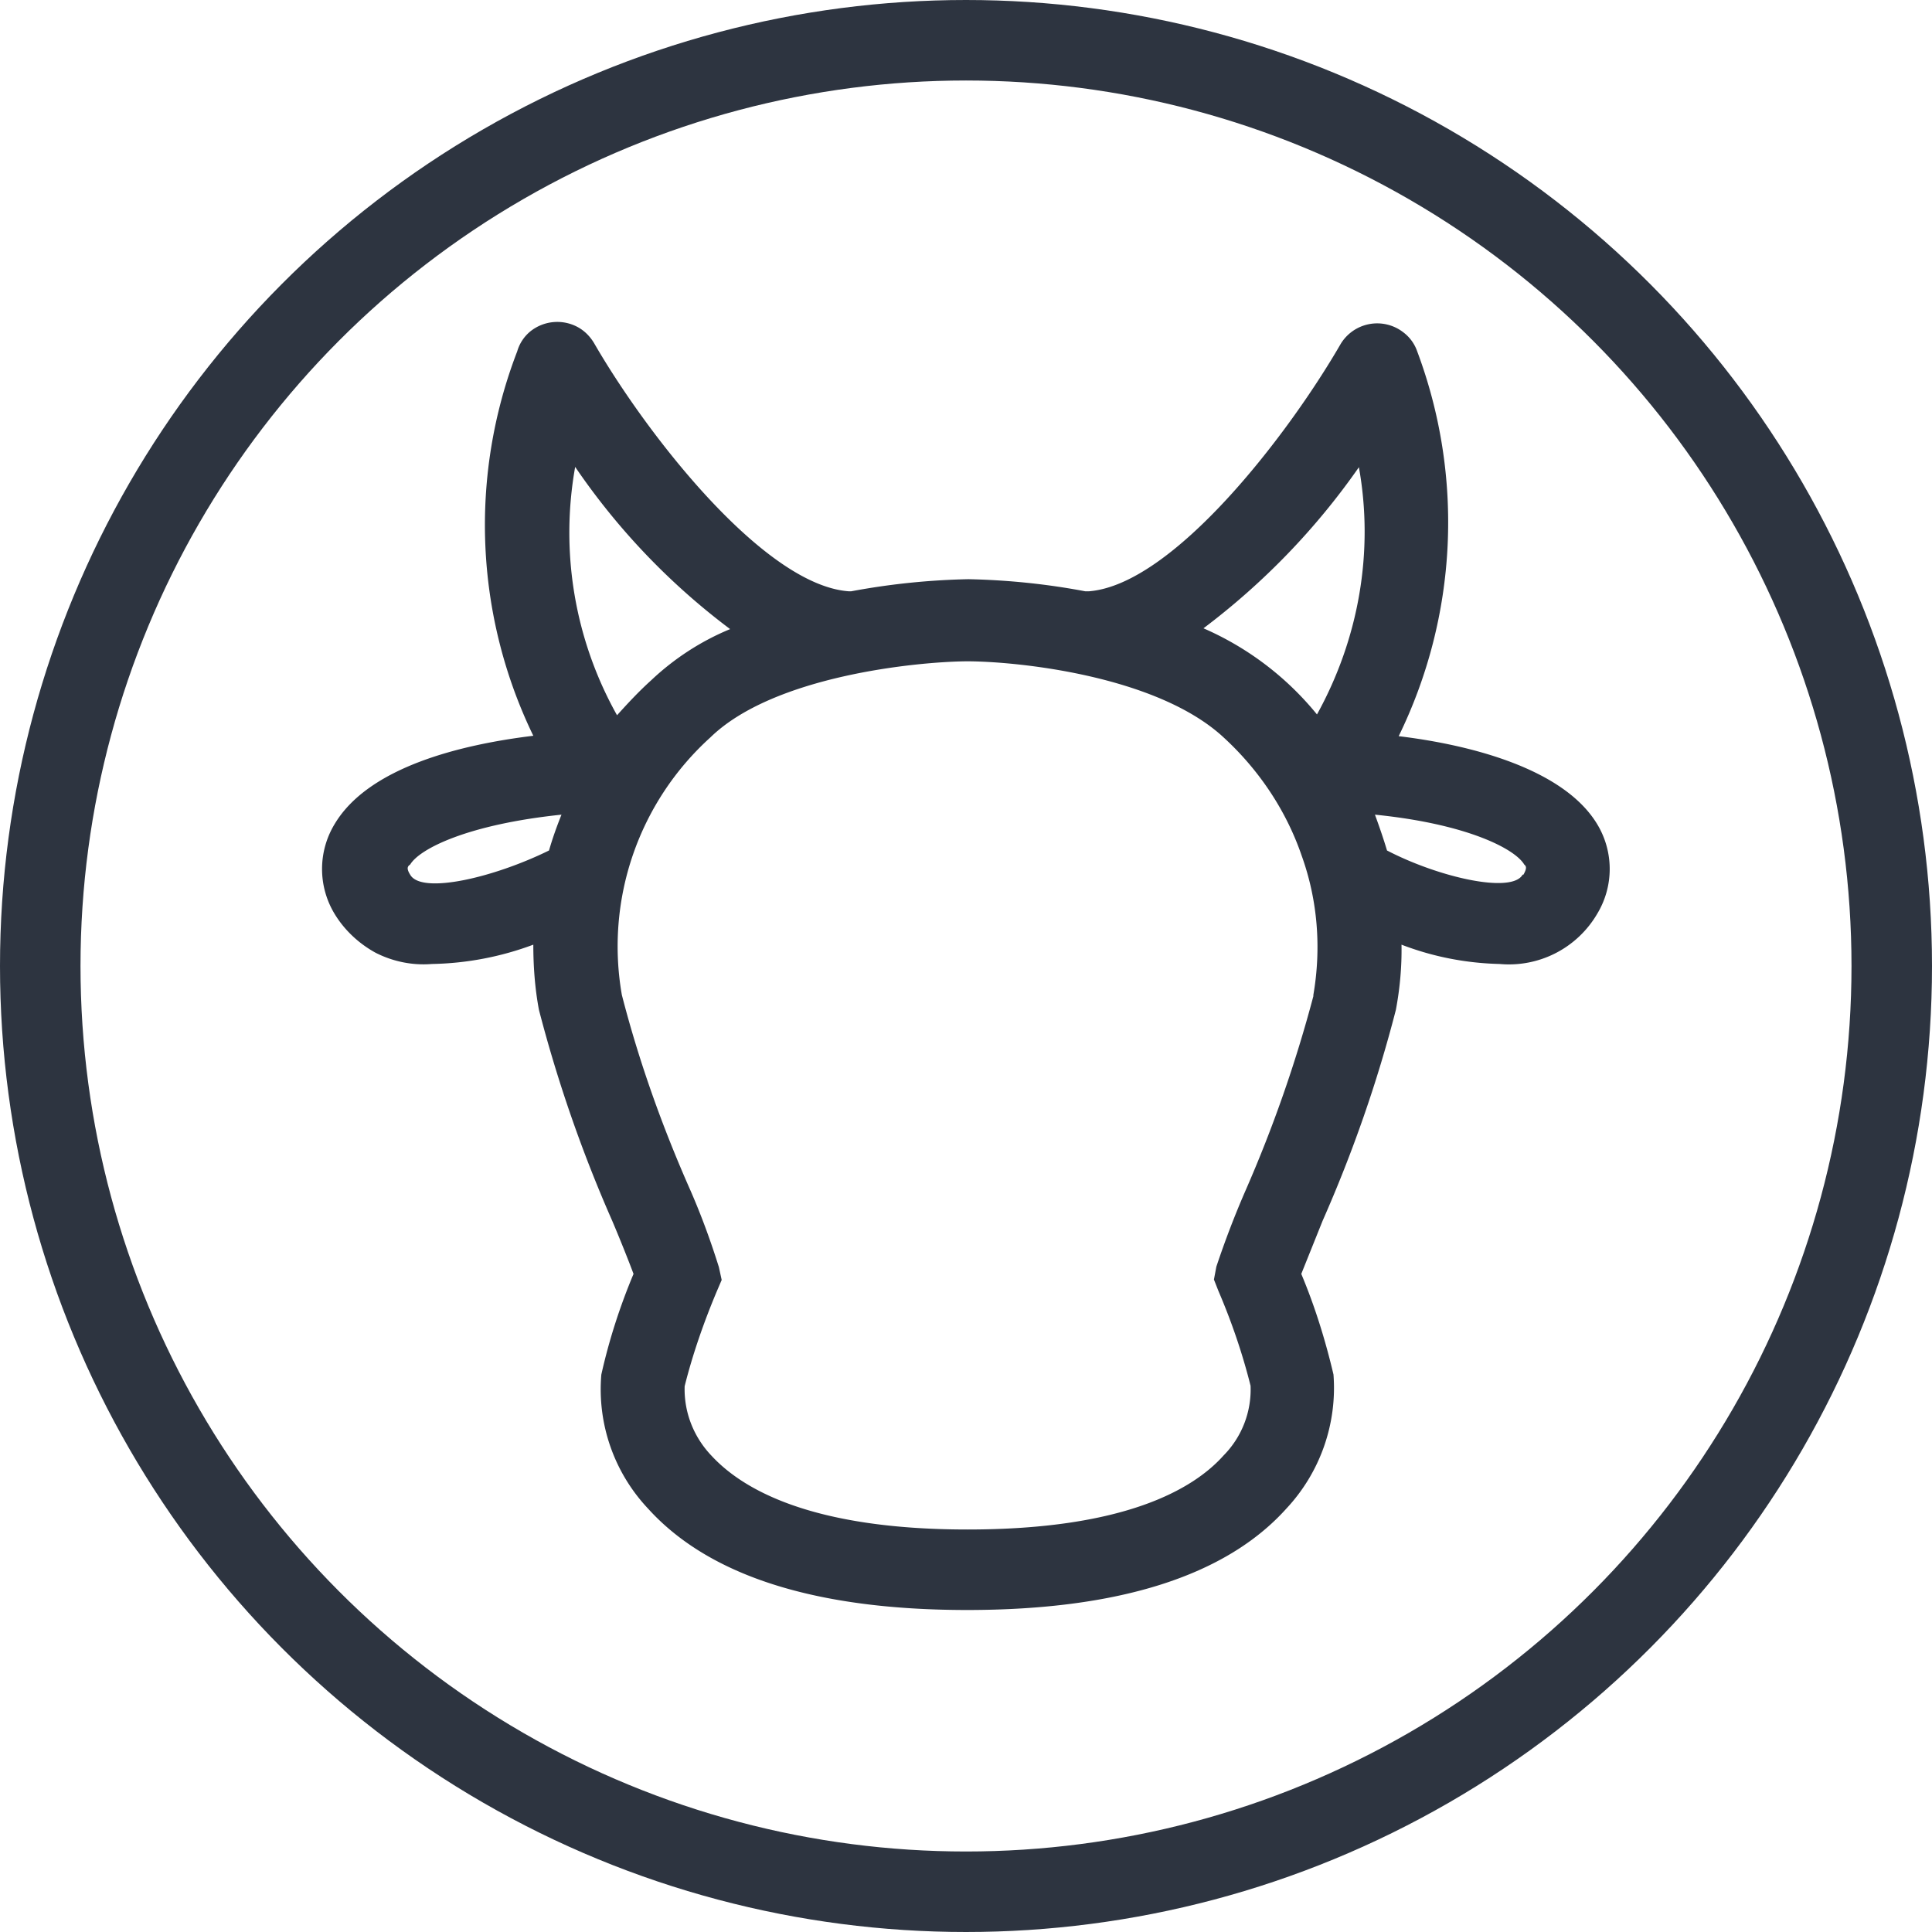 <svg width="48" height="48" viewBox="0 0 48 48" fill="none" xmlns="http://www.w3.org/2000/svg"><circle cx="24" cy="24" r="23" stroke="#2D3440" stroke-width="2"/><path d="M34.75 18.29a12.1 12.1 0 0 0 .46-9.56 1 1 0 0 0-.34-.47 1.06 1.06 0 0 0-1.57.3c-1.32 2.28-4.16 5.96-6.24 6.13h-.1c-.95-.18-1.92-.28-2.9-.3-.98.02-1.95.12-2.91.3h-.07c-2.09-.16-4.97-3.84-6.3-6.13-.1-.18-.24-.33-.42-.43a1.07 1.07 0 0 0-1.18.1 1 1 0 0 0-.33.5 12 12 0 0 0 .4 9.55c-1.81.22-4.1.78-4.94 2.2a2.15 2.15 0 0 0 0 2.22c.24.4.6.74 1.02.97.43.22.92.32 1.4.28a7.57 7.57 0 0 0 2.52-.48c0 .54.04 1.09.14 1.62a34.44 34.44 0 0 0 1.82 5.24c.2.47.41 1 .53 1.32-.34.81-.61 1.65-.8 2.5a4.32 4.32 0 0 0 1.16 3.33c1.51 1.67 4.16 2.52 7.93 2.52 3.77 0 6.43-.85 7.93-2.52a4.39 4.39 0 0 0 1.17-3.33c-.2-.85-.46-1.69-.8-2.5l.53-1.32c.75-1.7 1.36-3.45 1.82-5.24.1-.53.15-1.08.14-1.62.78.3 1.6.46 2.44.48a2.54 2.54 0 0 0 2.43-1.26 2.15 2.15 0 0 0 0-2.2c-.82-1.38-3.12-1.98-4.94-2.2Zm-.99-6.69c.38 2.1 0 4.27-1.04 6.15a7.49 7.49 0 0 0-2.82-2.14c1.5-1.13 2.8-2.48 3.86-4Zm-19.47 0a16.96 16.96 0 0 0 3.85 4.03c-.73.3-1.4.74-1.96 1.27-.3.27-.58.57-.85.87a9.28 9.28 0 0 1-1.04-6.17Zm-4.1 10.13c-.1-.16-.06-.21 0-.25.24-.4 1.45-1 3.76-1.24-.12.3-.22.58-.31.89-1.36.67-3.17 1.1-3.45.6Zm22.44 3.02a33.3 33.3 0 0 1-1.69 4.84c-.27.62-.51 1.25-.72 1.88l-.06.32.11.28c.33.77.6 1.56.8 2.36a2.33 2.33 0 0 1-.67 1.73C29.65 37 27.94 38 24.04 38c-3.9 0-5.6-1.01-6.36-1.83-.45-.47-.69-1.09-.67-1.73.2-.8.48-1.6.8-2.36l.12-.28-.07-.32c-.2-.64-.43-1.27-.7-1.89-.7-1.58-1.28-3.2-1.71-4.87a7 7 0 0 1 2.2-6.4c1.57-1.53 5.13-1.88 6.37-1.89 1.24 0 4.73.35 6.39 1.9.88.81 1.55 1.82 1.93 2.93.4 1.11.49 2.3.29 3.46v.04Zm5.2-3.02c-.27.48-2.08.07-3.37-.6-.09-.3-.19-.59-.3-.89 2.29.23 3.48.85 3.71 1.24.05.04.07.09-.02.25h-.02Z" fill="#2D3440"/></svg>